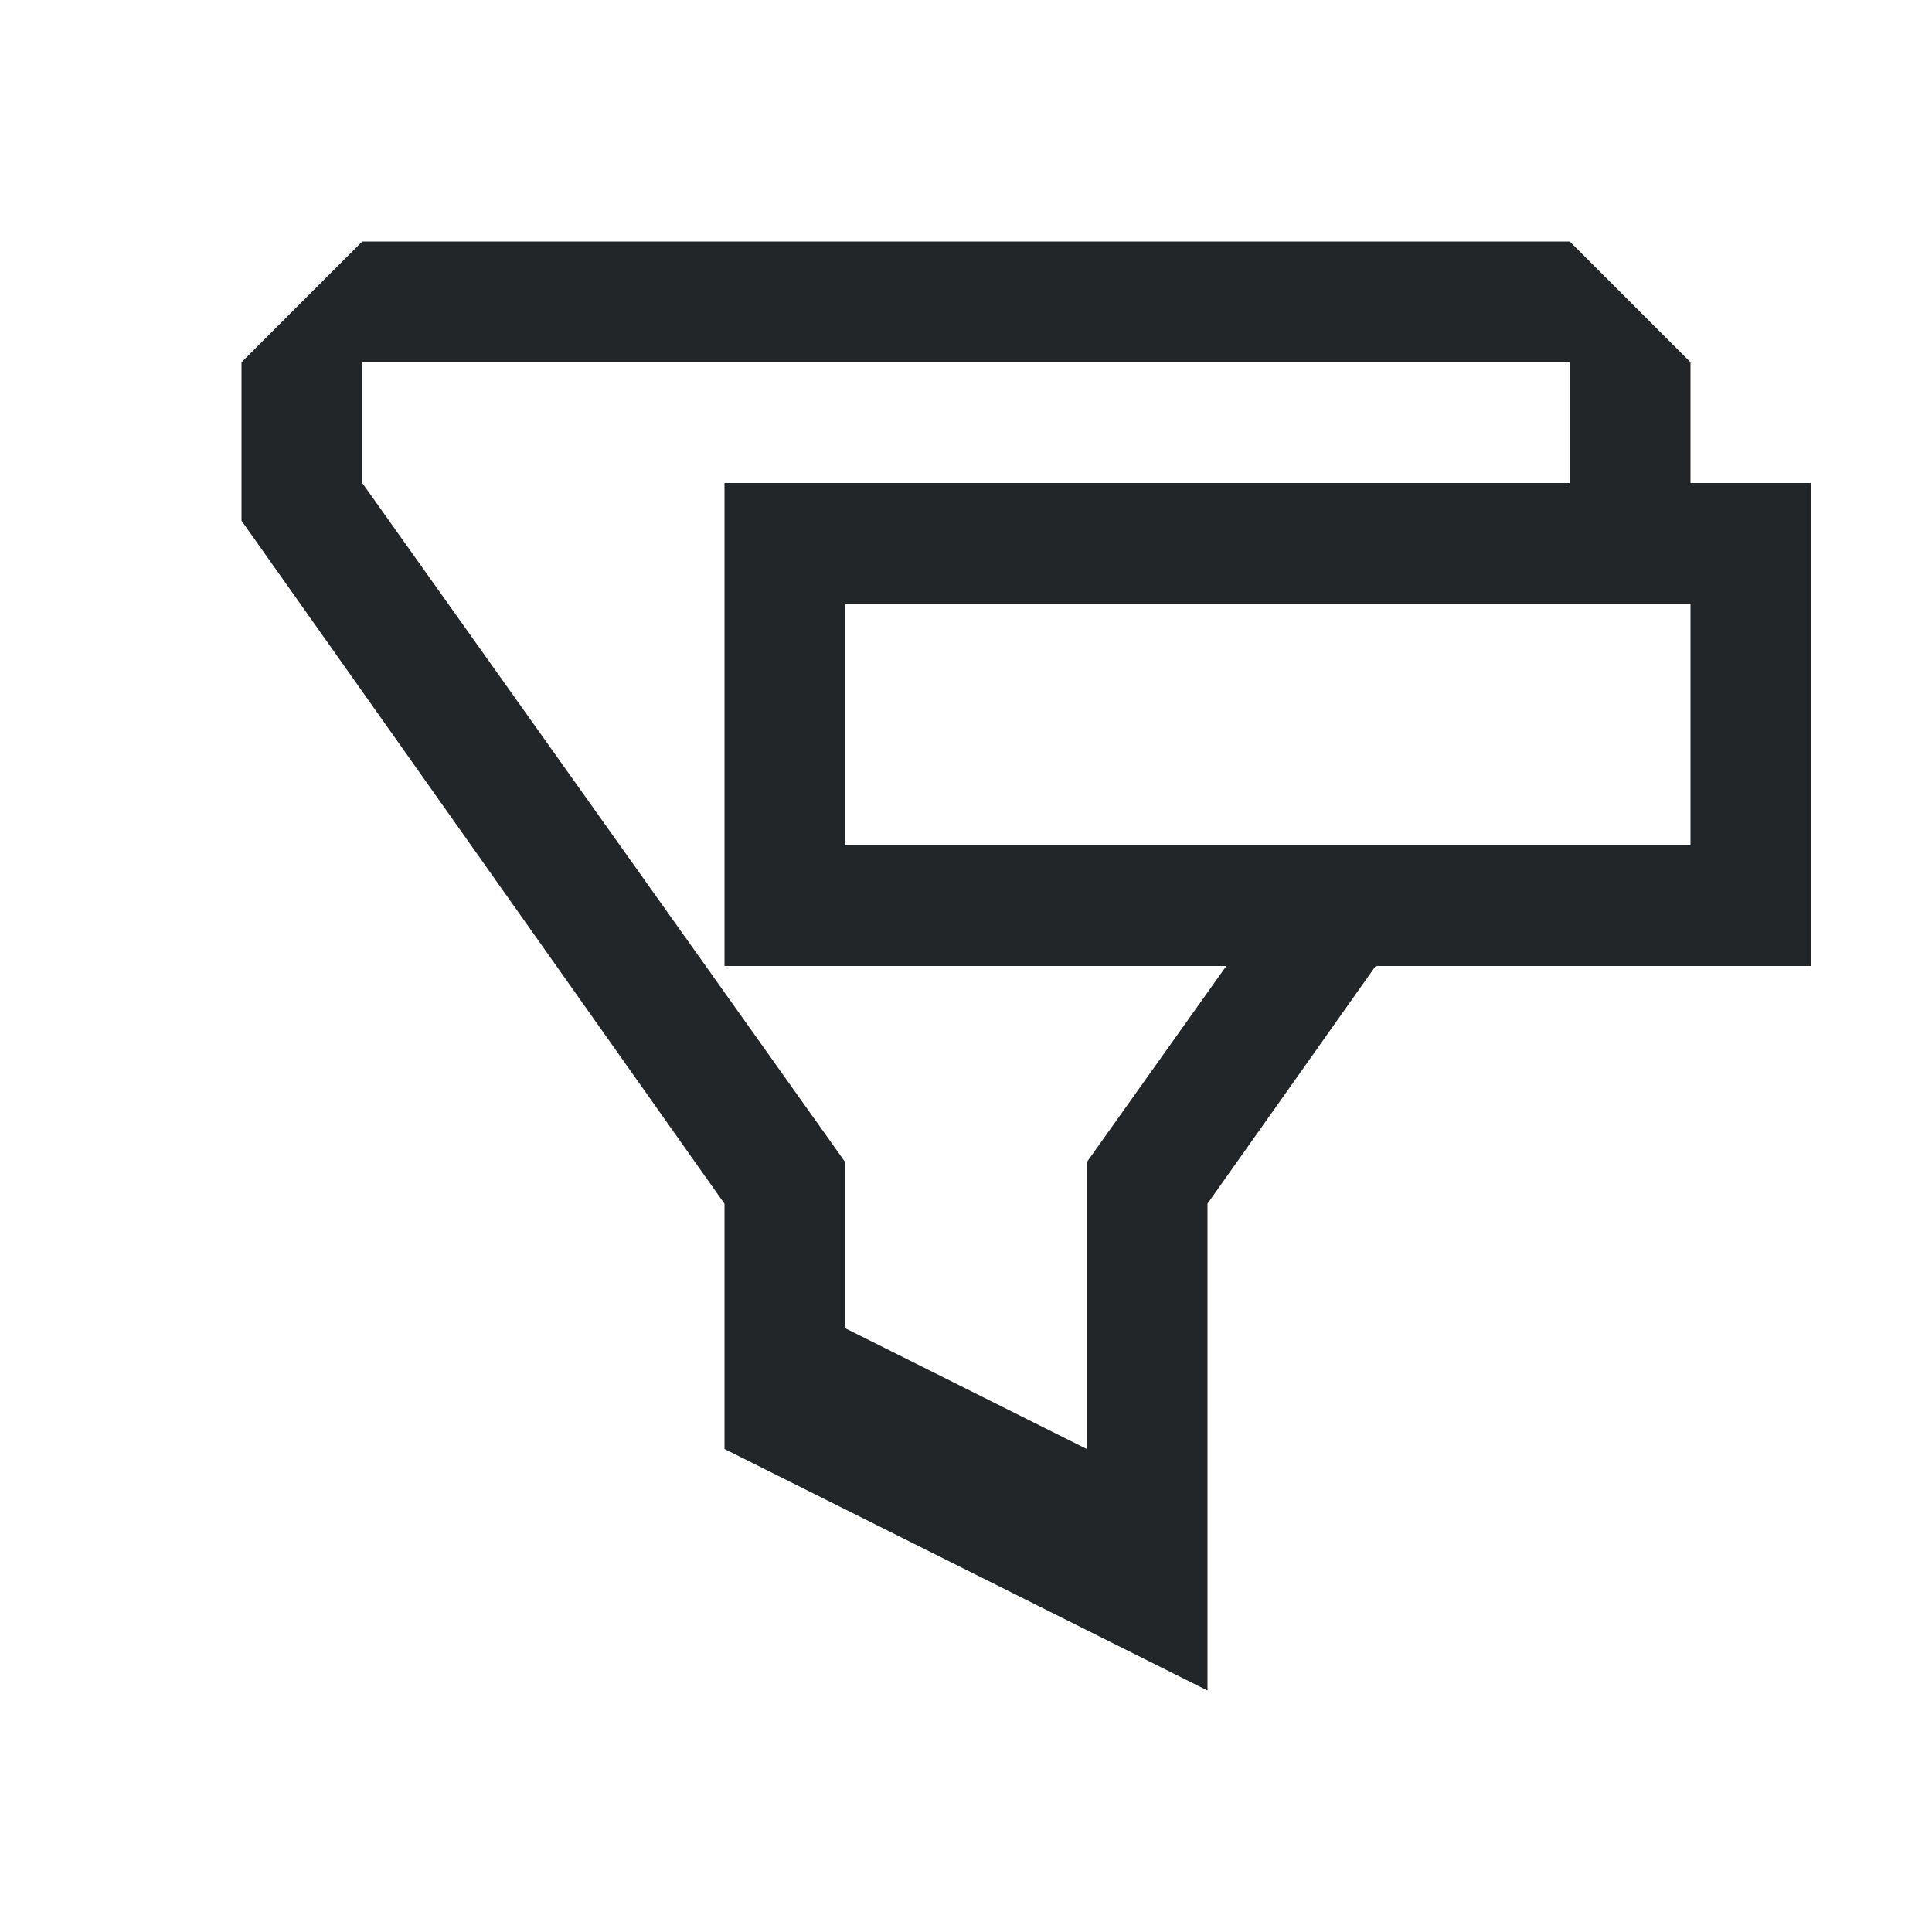 <?xml version="1.0" encoding="UTF-8" standalone="no"?>
<svg
   viewBox="0 0 16 16"
   version="1.1"
   id="svg6"
   sodipodi:docname="filter_ray.svg"
   inkscape:version="1.1.2 (76b9e6a115, 2022-02-25)"
   xmlns:inkscape="http://www.inkscape.org/namespaces/inkscape"
   xmlns:sodipodi="http://sodipodi.sourceforge.net/DTD/sodipodi-0.dtd"
   xmlns="http://www.w3.org/2000/svg"
   xmlns:svg="http://www.w3.org/2000/svg">
  <sodipodi:namedview
     id="namedview8"
     pagecolor="#ffffff"
     bordercolor="#666666"
     borderopacity="1.0"
     inkscape:pageshadow="2"
     inkscape:pageopacity="0.0"
     inkscape:pagecheckerboard="0"
     showgrid="true"
     inkscape:zoom="50.5"
     inkscape:cx="8"
     inkscape:cy="7.990099"
     inkscape:window-width="1866"
     inkscape:window-height="1016"
     inkscape:window-x="0"
     inkscape:window-y="0"
     inkscape:window-maximized="1"
     inkscape:current-layer="svg6">
    <inkscape:grid
       type="xygrid"
       id="grid825" />
  </sodipodi:namedview>
  <defs
     id="defs3051">
    <style
       type="text/css"
       id="current-color-scheme">
      .ColorScheme-Text {
        color:#232629;
      }
      </style>
  </defs>
  <path
     style="fill:currentColor;fill-opacity:1;stroke:none"
     d="M 14,4.312 V 3 L 13,2 H 9 7.25 3 L 2,3 V 4 4.312 L 6,9.969 V 10 12 l 4,2 v -4 -0.008 -0.008 -0.008 -0.008 L 11,8.555 11.5,7.848 10.5,7.516 10,8.219 9,9.625 c 0,0 0,0.146 0,0.375 0,0.229 0,1 0,1 v 1 L 7,11 V 10 9.625 L 3,4 V 3 H 7.25 9 13 v 1 z"
     class="ColorScheme-Text"
     id="path4"
     sodipodi:nodetypes="ccccccccccccccccccccccczcccccccccccc" />
  <path
     style="color:#000000;fill:#232629;-inkscape-stroke:none;fill-opacity:1"
     d="M 6,4 V 4.5 8 h 9 V 4 Z m 1,1 h 7 V 7 H 7 Z"
     id="path882" />
</svg>
